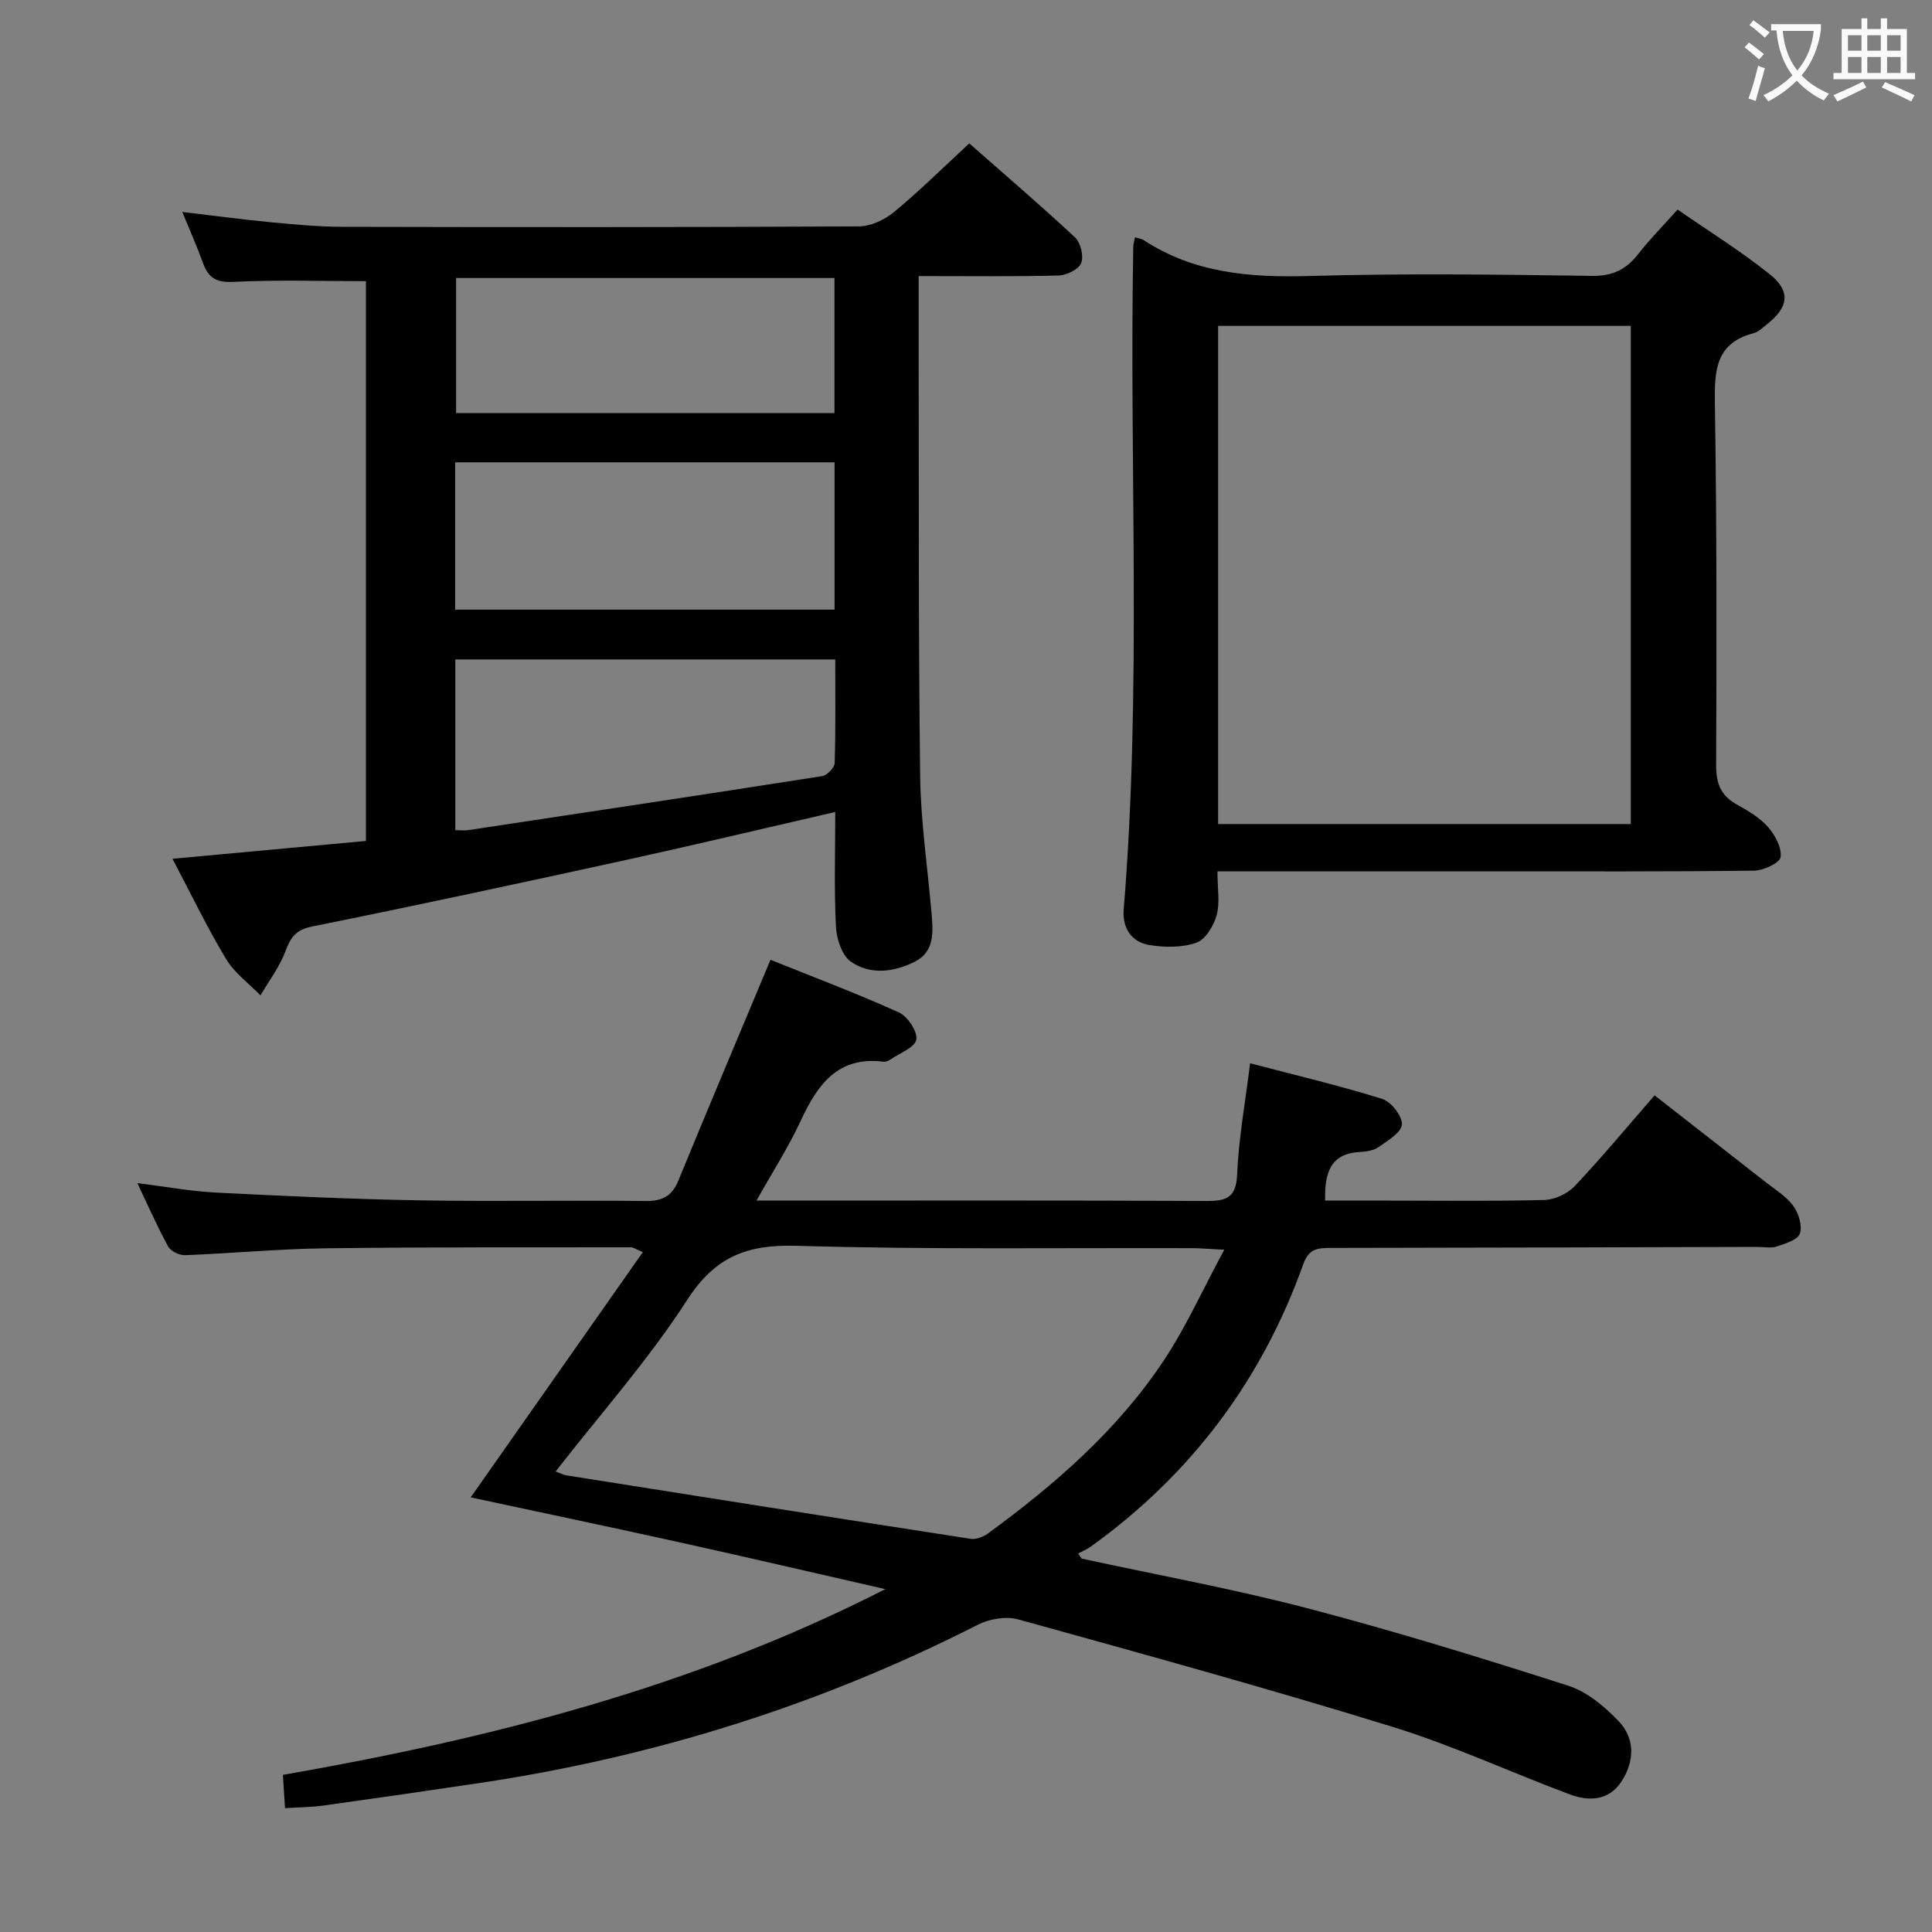 <svg enable-background="new 0 0 400 400" viewBox="0 0 400 400" xmlns="http://www.w3.org/2000/svg"><rect x="0" y="0" width="400" height="400" fill="#808080" stroke="none"/><g fill="#010000"><path d="m223.95 322.69c15.66 3.4 31.47 6.28 46.96 10.34 18.09 4.74 35.99 10.27 53.81 15.99 3.88 1.24 7.49 4.3 10.39 7.32 3.45 3.6 3.32 8.31.61 12.48-2.61 4.03-6.75 4.17-10.71 2.69-12.28-4.58-24.24-10.15-36.74-14-25.66-7.92-51.57-15.06-77.45-22.23-2.53-.7-5.98-.11-8.38 1.11-32.56 16.58-66.94 27.34-103.04 32.75-10.83 1.62-21.67 3.18-32.52 4.69-2.43.34-4.92.34-7.87.53-.15-2.44-.29-4.52-.44-6.89 43.19-7.54 85.16-18.24 124.72-38.46-14.16-3.23-28.31-6.53-42.5-9.67-14.42-3.19-28.87-6.22-43.34-9.32 11.88-16.93 23.64-33.69 35.64-50.78-1.58-.67-2-1-2.42-1-21.16.03-42.32-.06-63.47.21-9.63.13-19.25 1.05-28.88 1.42-1.18.04-2.96-.82-3.5-1.79-2.22-4.03-4.07-8.27-6.39-13.13 5.94.74 11.11 1.7 16.32 1.96 14.11.72 28.22 1.37 42.34 1.61 15.49.27 30.99-.05 46.49.14 3.49.04 5.52-.95 6.86-4.22 6.17-15.02 12.49-29.98 19.08-45.72 8.29 3.33 17.54 6.82 26.55 10.87 1.82.82 3.94 3.96 3.64 5.64-.29 1.65-3.45 2.81-5.38 4.14-.39.27-.96.5-1.41.44-9.54-1.18-13.7 4.83-17.18 12.32-2.49 5.36-5.71 10.37-9.12 16.44h6.1c28.99 0 57.98-.07 86.98.08 4.16.02 6.23-.6 6.44-5.52.3-7.38 1.66-14.71 2.68-22.99 9.57 2.51 18.56 4.63 27.36 7.38 1.85.58 4.18 3.57 4.07 5.3-.11 1.68-2.97 3.35-4.85 4.68-1.01.71-2.51.93-3.81 1-6.21.32-7.34 4.36-7.24 10.07h12.91c10.83 0 21.66.15 32.49-.13 2.15-.06 4.79-1.3 6.28-2.87 5.59-5.92 10.8-12.2 16.53-18.79 7.73 6.04 15.42 12.02 23.08 18.03 1.96 1.54 4.22 2.9 5.64 4.86 1.11 1.52 1.91 4.11 1.37 5.72-.44 1.3-3.01 2.08-4.78 2.68-1.2.4-2.64.09-3.97.09-29.49.08-58.98.17-88.47.21-2.64 0-4.47.17-5.6 3.36-8.58 24.04-23.26 43.57-44.01 58.49-.79.57-1.73.95-2.6 1.41.22.37.47.71.73 1.06zm-108.92-18.03c1.04.38 1.65.71 2.3.81 27.86 4.41 55.71 8.82 83.58 13.12 1.13.18 2.64-.37 3.61-1.08 13.91-10.17 26.86-21.42 36.45-35.87 4.59-6.92 8.02-14.6 12.5-22.89-3.4-.18-5-.33-6.6-.33-27.3-.09-54.62.32-81.9-.49-10.29-.31-16.91 2.22-22.72 11.24-7.97 12.36-17.87 23.48-27.22 35.49z"/><path d="m35.71 177.8c13.74-1.27 26.88-2.48 40.05-3.69 0-39.17 0-77.77 0-115.9-9.33 0-18.42-.3-27.48.15-3.55.18-5.16-.88-6.26-3.93-1.23-3.4-2.71-6.71-4.28-10.55 6.43.76 12.31 1.56 18.21 2.12 4.96.47 9.94.95 14.91.96 35.65.08 71.31.1 106.96-.09 2.46-.01 5.33-1.36 7.28-2.97 5.25-4.34 10.11-9.16 15.58-14.21 6.81 6 14.49 12.57 21.88 19.45 1.17 1.09 1.86 3.9 1.29 5.32-.52 1.31-3.01 2.53-4.67 2.58-9.31.24-18.64.12-28.98.12 0 5.39-.01 10.49 0 15.59.06 29.32-.06 58.64.31 87.96.12 9.44 1.54 18.86 2.35 28.29.34 3.89.69 8.01-3.46 10.11-4.3 2.17-9.21 2.8-13.25-.02-1.85-1.29-2.95-4.72-3.08-7.24-.39-7.79-.14-15.6-.14-23.74-14.7 3.38-28.87 6.77-43.1 9.89-21.72 4.75-43.45 9.44-65.25 13.83-3.45.7-4.44 2.34-5.52 5.21-1.21 3.2-3.38 6.04-5.13 9.04-2.41-2.48-5.39-4.63-7.12-7.52-3.91-6.5-7.22-13.39-11.1-20.76zm58.52-51.58h78.56c0-10.32 0-20.26 0-30.5-26.25 0-52.29 0-78.56 0zm.04 45.66c1.07 0 1.88.1 2.66-.01 24.43-3.68 48.86-7.36 73.27-11.18 1.03-.16 2.58-1.75 2.61-2.72.22-7.1.12-14.2.12-21.44-26.53 0-52.55 0-78.66 0zm78.5-114.32c-26.48 0-52.5 0-78.34 0v27.96h78.34c0-9.4 0-18.5 0-27.96z"/><path d="m234.99 49.13c.86.27 1.37.31 1.76.56 10.5 6.89 22.11 7.8 34.34 7.45 19.47-.55 38.98-.31 58.46-.02 4.36.07 7.16-1.35 9.68-4.59 2.33-3 5.04-5.72 8.1-9.14 6.45 4.47 13.06 8.57 19.09 13.4 4.37 3.5 3.89 6.78-.49 10.27-.91.72-1.83 1.65-2.89 1.93-7.86 2.05-8.1 7.76-7.99 14.52.39 24.98.37 49.96.26 74.95-.02 3.8 1 6.28 4.29 8.11 2.31 1.28 4.73 2.7 6.44 4.64 1.47 1.67 2.89 4.3 2.61 6.26-.18 1.21-3.57 2.77-5.53 2.79-17.99.22-35.98.14-53.97.14-18.79 0-37.58 0-57.09 0 0 3.62.55 6.53-.17 9.09-.61 2.18-2.3 5.02-4.17 5.68-2.97 1.04-6.57 1.01-9.75.49-3.72-.61-5.63-3.54-5.32-7.36 3.74-45.72 1.14-91.53 1.98-137.28.01-.48.18-.97.36-1.89zm17.21 121.48h85.44c0-34.61 0-68.84 0-103.14-28.64 0-56.97 0-85.44 0z"/></g><path d="m362.1 8.8c1.1.8 2.1 1.6 3.1 2.4l-1 1.1c-1.3-1.1-2.3-2-3-2.5zm1.9 4.8c.5.2.9.4 1.4.5-.6 2.3-1.3 4.5-1.9 6.8l-1.5-.5c.8-2.1 1.4-4.3 2-6.8zm-1-9.4c1.3.9 2.4 1.8 3.4 2.5l-1 1.1c-1.4-1.2-2.4-2.1-3.2-2.6zm3.7 2.2v-1.4h10.3v1.2c-.5 3.6-1.8 6.8-4 9.4 1.5 1.6 3.4 2.8 5.7 3.8-.3.4-.7.8-1.1 1.4-2.3-1.1-4.1-2.5-5.6-4.1-1.6 1.6-3.6 3.1-5.9 4.3-.3-.5-.7-.9-1-1.3 2.4-1.1 4.4-2.5 6-4.1-1.9-2.5-3-5.6-3.3-9.3h-1.1zm8.8 0h-6.4c.3 3.3 1.3 6 3 8.2 2-2.3 3.1-5.1 3.4-8.2z" fill="#fbfafa"/><path d="m385.3 3.8h1.3v2.2h2.8v-2.2h1.3v2.2h4.1v9.1h1.7v1.3h-16.9v-1.3h1.7v-9.1h4.1v-2.2zm.4 13.1.7 1.2c-1.8.9-3.8 1.9-6 2.9-.2-.4-.5-.8-.8-1.3 2.3-1 4.3-1.9 6.1-2.8zm-3.1-6.4h2.8v-3.2h-2.8zm0 4.6h2.8v-3.3h-2.8zm4-4.6h2.8v-3.2h-2.8zm0 4.6h2.8v-3.3h-2.8zm3.7 1.9c2.1.9 4.1 1.8 6.1 2.7l-.7 1.3c-2.2-1.1-4.2-2-6.1-2.9zm3.2-9.7h-2.8v3.2h2.8zm-2.8 7.8h2.8v-3.3h-2.8z" fill="#fbfafa"/></svg>